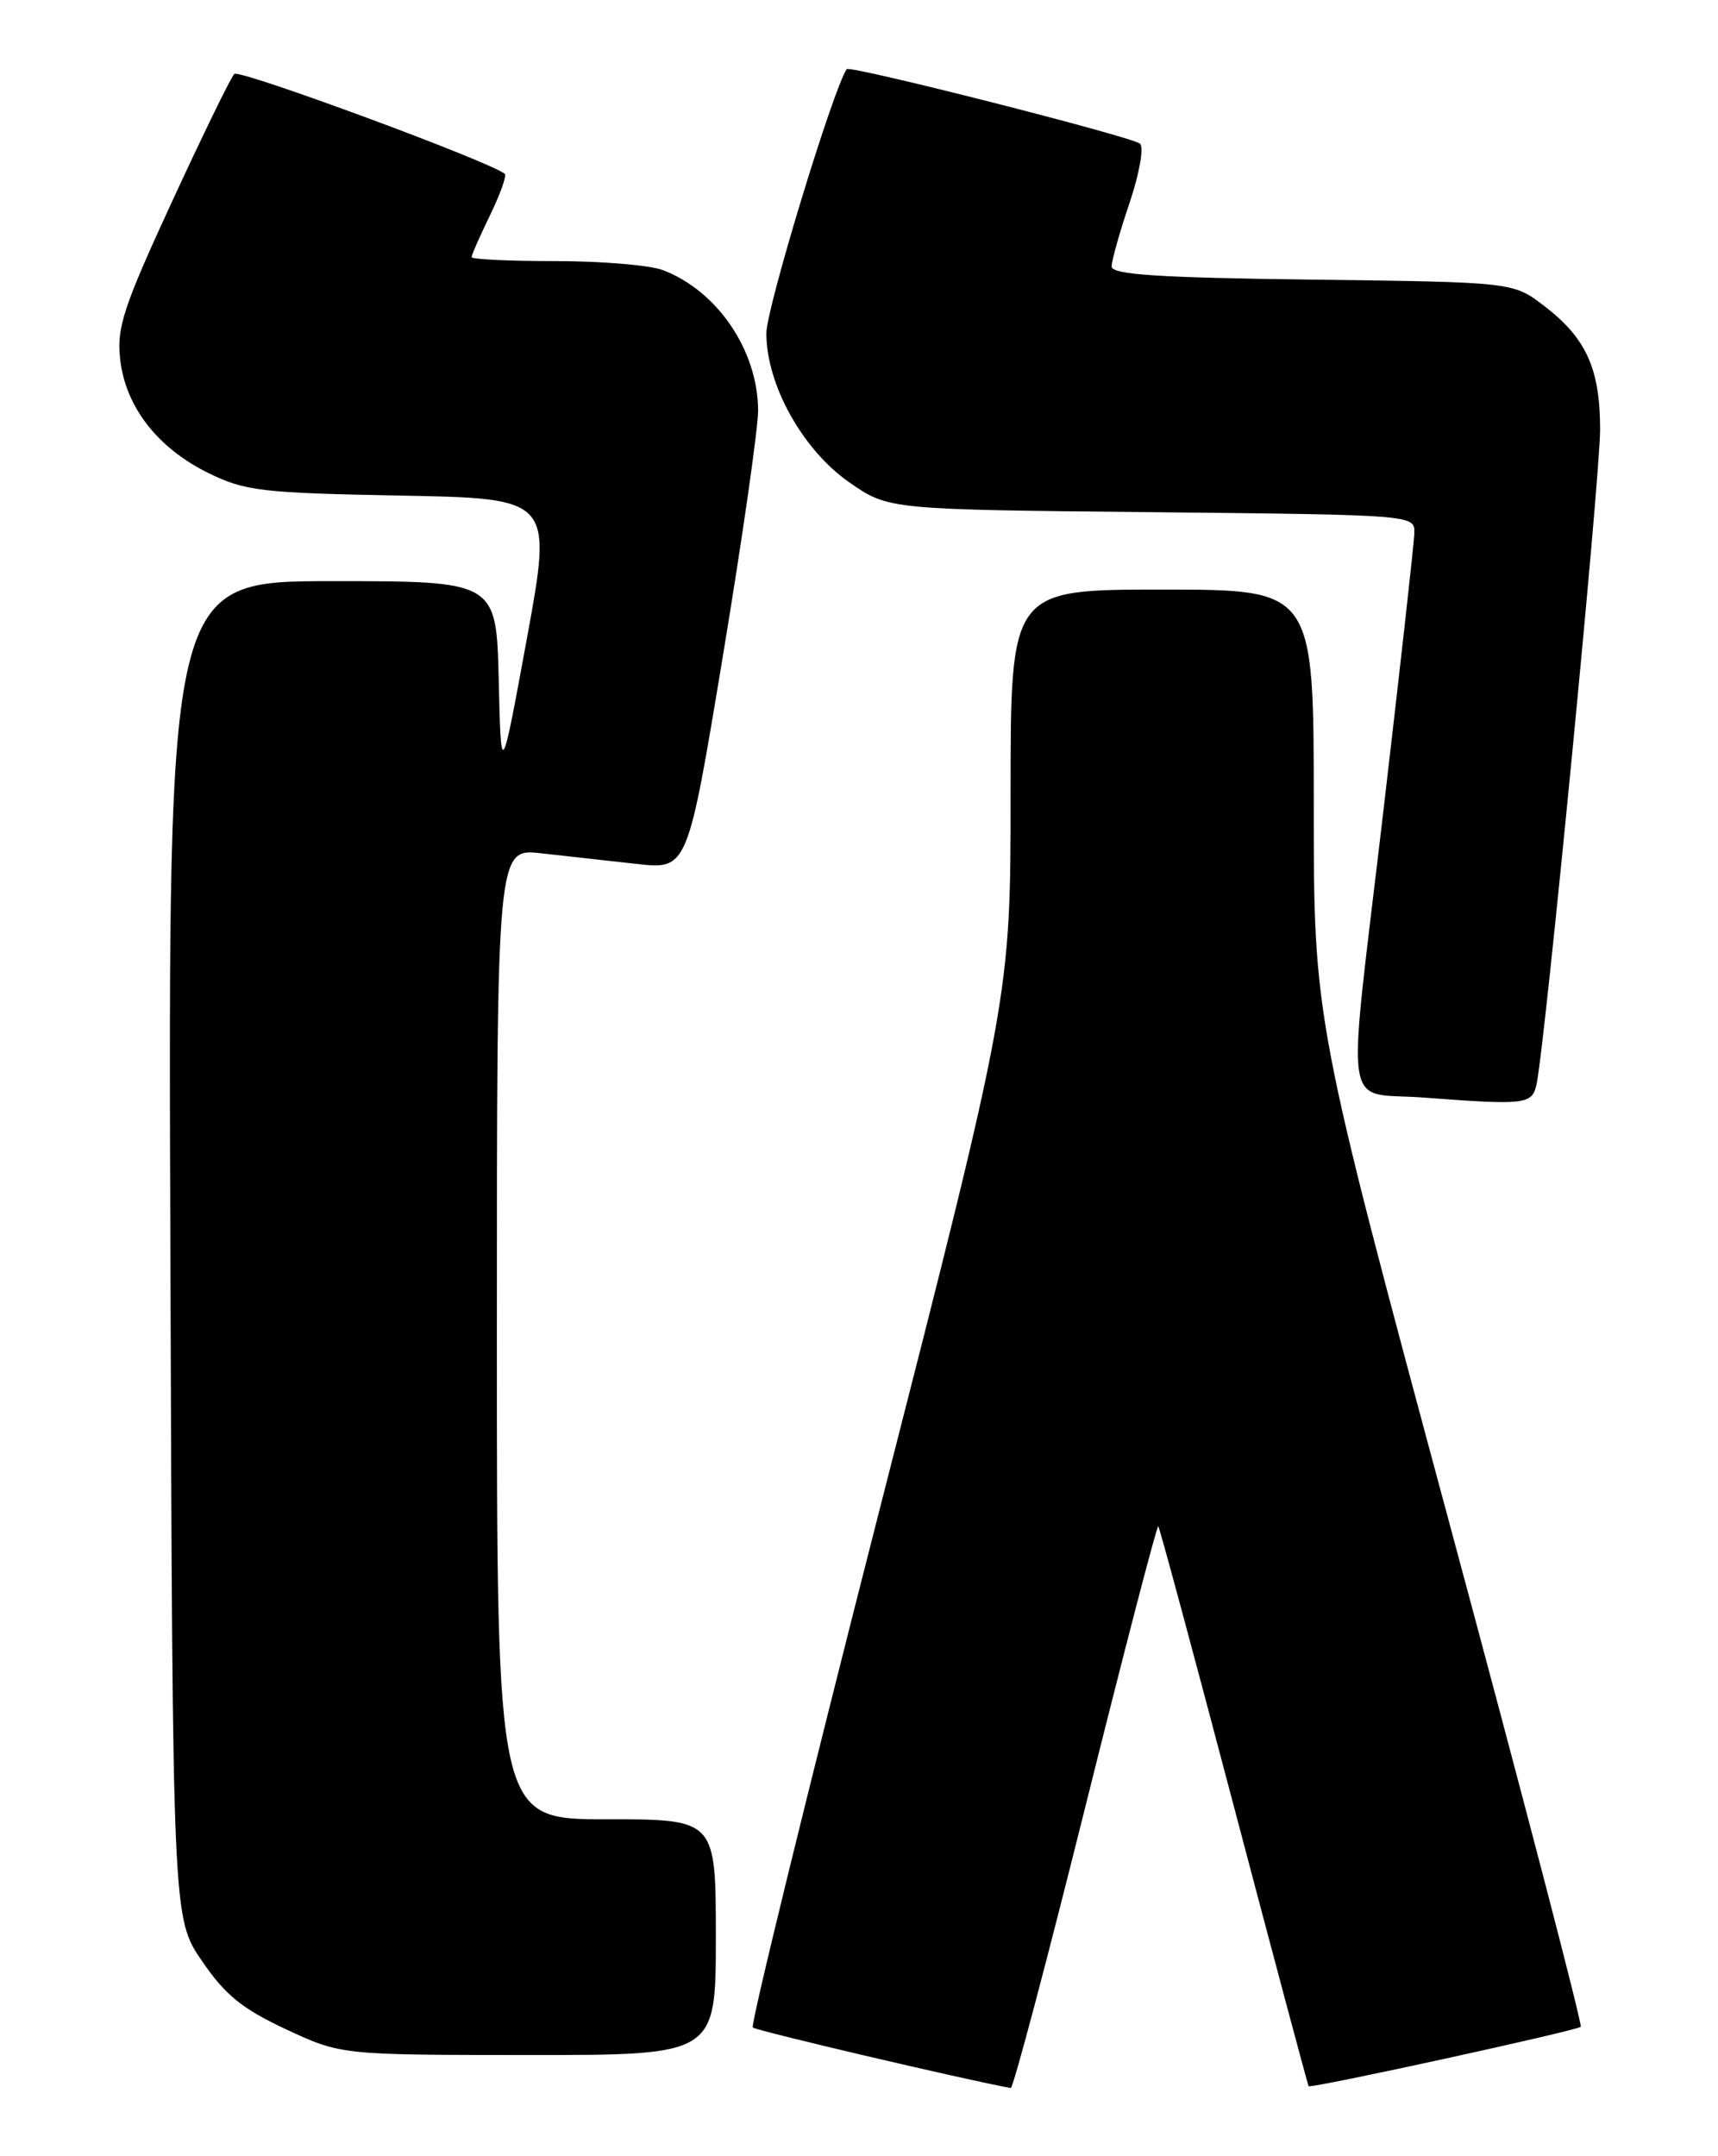 <?xml version="1.0" encoding="UTF-8" standalone="no"?>
<!DOCTYPE svg PUBLIC "-//W3C//DTD SVG 1.1//EN" "http://www.w3.org/Graphics/SVG/1.1/DTD/svg11.dtd" >
<svg xmlns="http://www.w3.org/2000/svg" xmlns:xlink="http://www.w3.org/1999/xlink" version="1.1" viewBox="0 0 204 256">
 <g >
 <path fill="currentColor"
d=" M 128.89 214.46 C 133.49 196.01 137.38 181.05 137.54 181.21 C 137.69 181.37 141.74 196.35 146.52 214.50 C 151.31 232.65 155.30 247.59 155.39 247.69 C 155.65 248.00 187.23 241.10 187.70 240.64 C 187.92 240.41 180.88 213.41 172.05 180.64 C 156.00 121.05 156.00 121.05 156.00 95.53 C 156.00 70.00 156.00 70.00 138.00 70.00 C 120.00 70.00 120.00 70.00 120.00 94.19 C 120.00 118.39 120.00 118.39 104.43 179.29 C 95.87 212.79 89.10 240.43 89.39 240.72 C 89.76 241.10 114.67 246.94 120.02 247.91 C 120.30 247.96 124.29 232.91 128.89 214.46 Z  M 85.00 230.00 C 85.00 216.00 85.00 216.00 72.00 216.00 C 59.00 216.00 59.00 216.00 59.00 158.36 C 59.00 100.72 59.00 100.72 64.25 101.31 C 67.14 101.63 72.23 102.20 75.57 102.57 C 81.64 103.25 81.64 103.25 85.84 77.87 C 88.15 63.92 90.03 50.80 90.02 48.72 C 89.98 41.59 85.17 34.51 78.68 32.06 C 77.14 31.48 71.40 31.00 65.93 31.00 C 60.47 31.00 56.00 30.79 56.00 30.53 C 56.00 30.27 56.98 28.03 58.19 25.55 C 59.39 23.07 60.18 20.87 59.94 20.65 C 58.40 19.26 28.42 8.18 27.82 8.78 C 27.41 9.19 24.09 16.00 20.43 23.93 C 14.65 36.46 13.84 38.90 14.27 42.66 C 14.90 48.29 18.69 53.18 24.72 56.15 C 29.10 58.30 31.01 58.53 47.56 58.84 C 65.61 59.18 65.61 59.18 62.56 75.84 C 59.50 92.50 59.50 92.50 59.22 80.75 C 58.94 69.00 58.94 69.00 39.44 69.00 C 19.95 69.00 19.95 69.00 20.23 148.36 C 20.50 227.73 20.50 227.73 23.97 232.81 C 26.74 236.87 28.75 238.50 33.97 240.94 C 40.50 243.98 40.50 243.98 62.75 243.99 C 85.00 244.00 85.00 244.00 85.00 230.00 Z  M 182.45 128.75 C 183.47 124.01 190.00 56.78 190.00 50.99 C 190.00 43.77 188.35 40.13 183.33 36.30 C 179.66 33.50 179.66 33.50 155.83 33.20 C 137.54 32.97 132.00 32.61 132.00 31.64 C 132.00 30.95 132.95 27.56 134.12 24.11 C 135.29 20.64 135.85 17.49 135.37 17.06 C 134.46 16.24 100.89 7.71 100.54 8.21 C 98.92 10.58 91.00 36.60 91.00 39.57 C 91.00 45.68 95.31 53.42 100.85 57.27 C 105.50 60.50 105.50 60.50 136.75 60.81 C 168.00 61.13 168.00 61.13 167.94 63.31 C 167.91 64.52 166.20 79.80 164.15 97.28 C 159.91 133.36 159.35 129.58 169.00 130.31 C 181.15 131.23 181.93 131.14 182.45 128.75 Z "/>
</g>
</svg>
